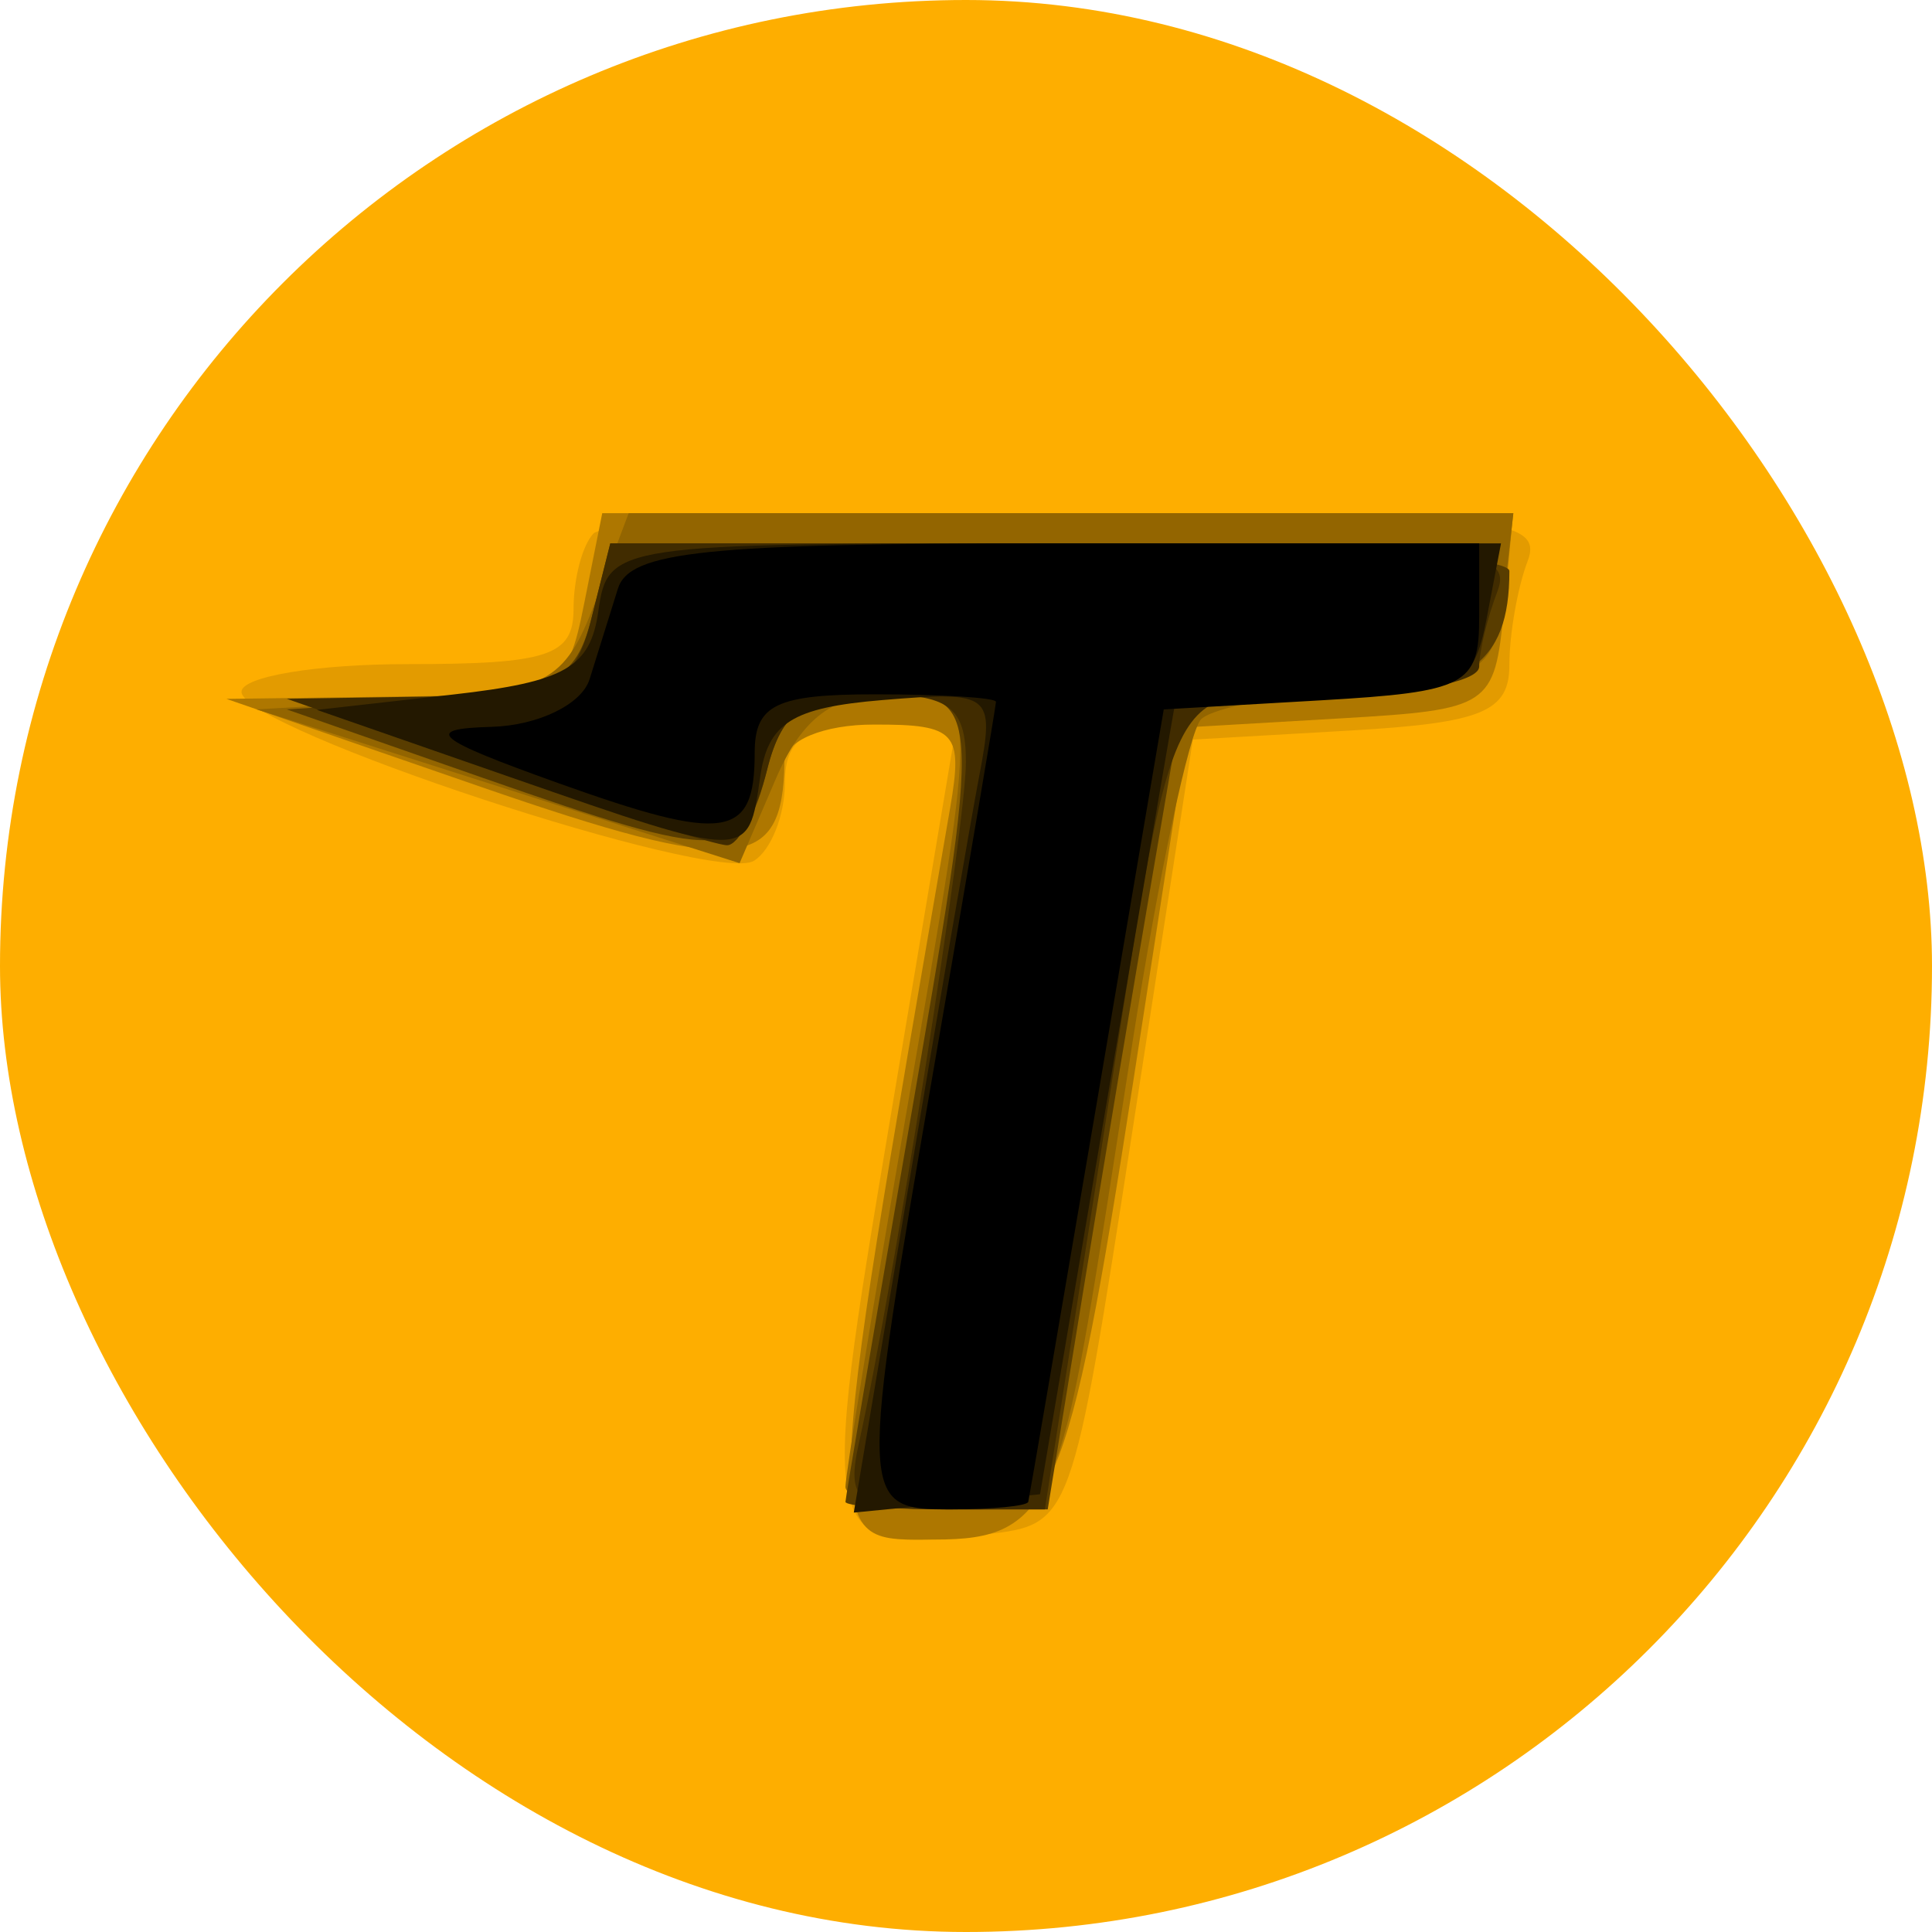 <svg width="64" height="64" viewBox="0 0 64 64" fill="none" xmlns="http://www.w3.org/2000/svg">
<g clip-path="url(#clip0_1_192)">
<path fill-rule="evenodd" clip-rule="evenodd" d="M0 32V64H32H64V32V0H32H0V32Z" fill="#FEAE00"/>
<path fill-rule="evenodd" clip-rule="evenodd" d="M19.667 17.667C19.3 18.033 19 19.158 19 20.167C19 21.722 18.167 22 13.5 22C10.475 22 8 22.413 8 22.918C8 24.15 23.676 29.319 24.976 28.515C25.539 28.167 26 27.009 26 25.941C26 24.475 26.695 24 28.842 24H31.684L29.485 37.086C27.103 51.269 27.146 51.457 32.666 50.825C35.496 50.5 35.503 50.484 37.507 37.5L39.515 24.5L44.757 24.198C49.1 23.947 50 23.575 50 22.03C50 21.003 50.273 19.452 50.607 18.582C51.144 17.181 49.442 17 35.774 17C27.281 17 20.033 17.3 19.667 17.667Z" fill="#E39B00"/>
<path fill-rule="evenodd" clip-rule="evenodd" d="M19.35 20C18.771 22.895 18.553 23.003 13.125 23.075L7.5 23.151L15.943 26.071C24.446 29.013 25.94 28.891 25.985 25.25C25.993 24.534 27.27 24 28.975 24C31.669 24 31.905 24.26 31.477 26.75C27.176 51.731 27.191 51 30.965 51C34.863 51 35.379 49.806 37.545 35.796L39.353 24.092L44.427 23.796C49.348 23.509 49.509 23.403 49.813 20.25L50.127 17H35.038H19.95L19.35 20Z" fill="#AE7700"/>
<path fill-rule="evenodd" clip-rule="evenodd" d="M19.711 19.955C18.704 22.623 18.107 22.938 13.548 23.205L8.5 23.5L16.5 26.047L24.5 28.594L25.702 25.797C26.568 23.78 27.614 23 29.452 23C32.503 23 32.487 22.602 30 37C28.907 43.325 28.01 48.837 28.007 49.25C28.003 49.663 29.539 50 31.421 50C35.31 50 34.955 50.902 37.519 34.51C38.378 29.015 39.4 24.206 39.79 23.823C40.181 23.44 42.525 22.985 45 22.813C49.074 22.53 49.53 22.24 49.816 19.75L50.133 17H35.48H20.826L19.711 19.955Z" fill="#936500"/>
<path fill-rule="evenodd" clip-rule="evenodd" d="M19.603 20.445C19.075 22.548 18.324 22.934 14.245 23.195L9.5 23.5L15.944 25.75C24.037 28.576 24.643 28.56 25.411 25.5C25.904 23.533 26.673 23 29.019 23C32.63 23 32.619 22.84 30 38C28.907 44.325 28.01 49.612 28.007 49.75C28.003 49.888 29.509 50 31.353 50H34.707L35.886 42.75C36.534 38.763 37.547 32.688 38.135 29.25L39.205 23H43.996C48.595 23 50 22.045 50 18.918C50 18.402 43.485 18 35.108 18H20.217L19.603 20.445Z" fill="#593D00"/>
<path fill-rule="evenodd" clip-rule="evenodd" d="M19.589 20.5C19.034 22.711 18.415 23.009 14.231 23.074L9.5 23.149L16.445 25.574C20.264 26.908 23.703 28 24.086 28C24.47 28 25.066 26.875 25.411 25.5C25.904 23.533 26.673 23 29.019 23C31.445 23 31.999 23.419 31.997 25.25C31.994 27.361 29.571 42.789 28.464 47.75C28.022 49.733 28.357 50 31.287 50H34.612L36.378 38.75C39.044 21.773 38.441 23 44.108 23C46.799 23 49 22.587 49 22.082C49 21.577 49.273 20.452 49.607 19.582C50.144 18.183 48.481 18 35.215 18H20.217L19.589 20.5Z" fill="#412C00"/>
<path fill-rule="evenodd" clip-rule="evenodd" d="M19.82 20.25C19.556 22.109 18.718 22.588 15 23.008L10.5 23.516L16.944 25.758C24.856 28.511 24.788 28.511 25.18 25.75C25.437 23.944 26.238 23.439 29.237 23.19C32.844 22.892 32.955 22.978 32.441 25.69C32.147 27.236 31.092 33.361 30.095 39.303L28.283 50.106L31.368 49.803L34.452 49.5L36.664 36.5C37.88 29.35 38.903 23.387 38.938 23.25C38.972 23.113 41.198 23 43.883 23C48.298 23 48.813 22.76 49.245 20.5L49.723 18H34.931C20.353 18 20.134 18.032 19.82 20.25Z" fill="#231800"/>
<path fill-rule="evenodd" clip-rule="evenodd" d="M20.469 19.5C20.211 20.325 19.789 21.675 19.531 22.5C19.271 23.333 17.825 24.034 16.281 24.078C13.985 24.141 14.372 24.467 18.5 25.944C24.048 27.93 25 27.783 25 24.941C25 23.343 25.707 23 29 23C31.2 23 32.997 23.113 32.993 23.25C32.99 23.387 32.093 28.675 31 35C28.435 49.846 28.44 50 31.5 50C32.875 50 34.028 49.888 34.062 49.75C34.097 49.612 35.12 43.65 36.338 36.5L38.551 23.5L43.775 23.198C48.57 22.92 49 22.694 49 20.448V18H34.969C23.371 18 20.856 18.26 20.469 19.5Z" fill="black"/>
</g>
<defs>
<clipPath id="clip0_1_192">
<rect width="64" height="64" rx="32" fill="white"/>
</clipPath>
</defs>
</svg>
